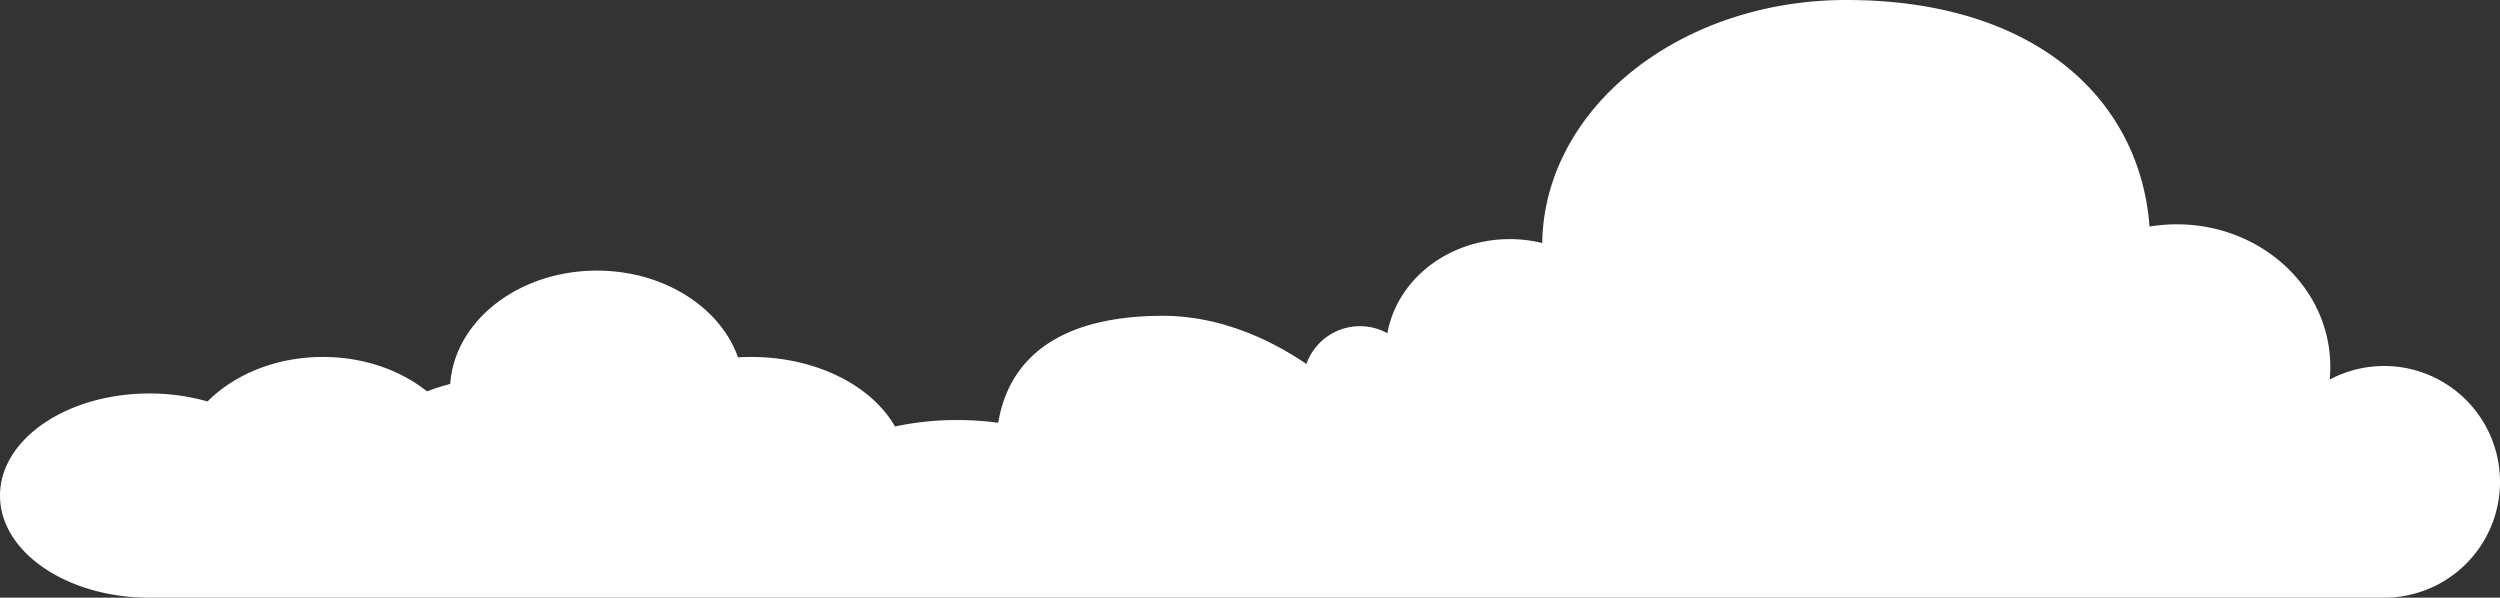 <svg xmlns="http://www.w3.org/2000/svg" viewBox="0 0 1505.78 360"><rect x="0" y="0" width="1505.78" height="360" fill="#333333" stroke="none"/><defs><style>.cls-1{fill:#fff;}</style></defs><g id="Layer_2" data-name="Layer 2"><g id="Layer_7" data-name="Layer 7"><path class="cls-1" d="M1505.78,290.22A69.73,69.73,0,0,1,1436,360H90c-49.71,0-90-27.53-90-61.5S40.29,237,90,237a126.86,126.86,0,0,1,35,4.82C141.23,225.48,166.33,215,194.5,215c24.49,0,46.66,7.92,62.68,20.73a122.18,122.18,0,0,1,14-4.47c2.67-38.07,41.2-68.26,88.34-68.26,40.3,0,74.31,22.06,85,52.25q3.94-.25,8-.25c39.08,0,72.56,17.31,86.54,41.89A177.36,177.36,0,0,1,576.5,253a183.36,183.36,0,0,1,24.75,1.65c6-36.76,34.22-64.43,99.19-64.43,32.93,0,63.07,13.15,86.42,29a34.24,34.24,0,0,1,48.78-18.5c5.73-32.14,36.55-56.69,73.69-56.69a82.15,82.15,0,0,1,19.58,2.35C930,65.37,1011.56,0,1112,0c114.3,0,177,60.12,182.68,136.46a99.81,99.81,0,0,1,16.43-1.35c51.06,0,92.45,38.4,92.45,85.78a76.46,76.46,0,0,1-.39,7.75,69.79,69.79,0,0,1,102.61,61.58Z"/></g></g></svg>